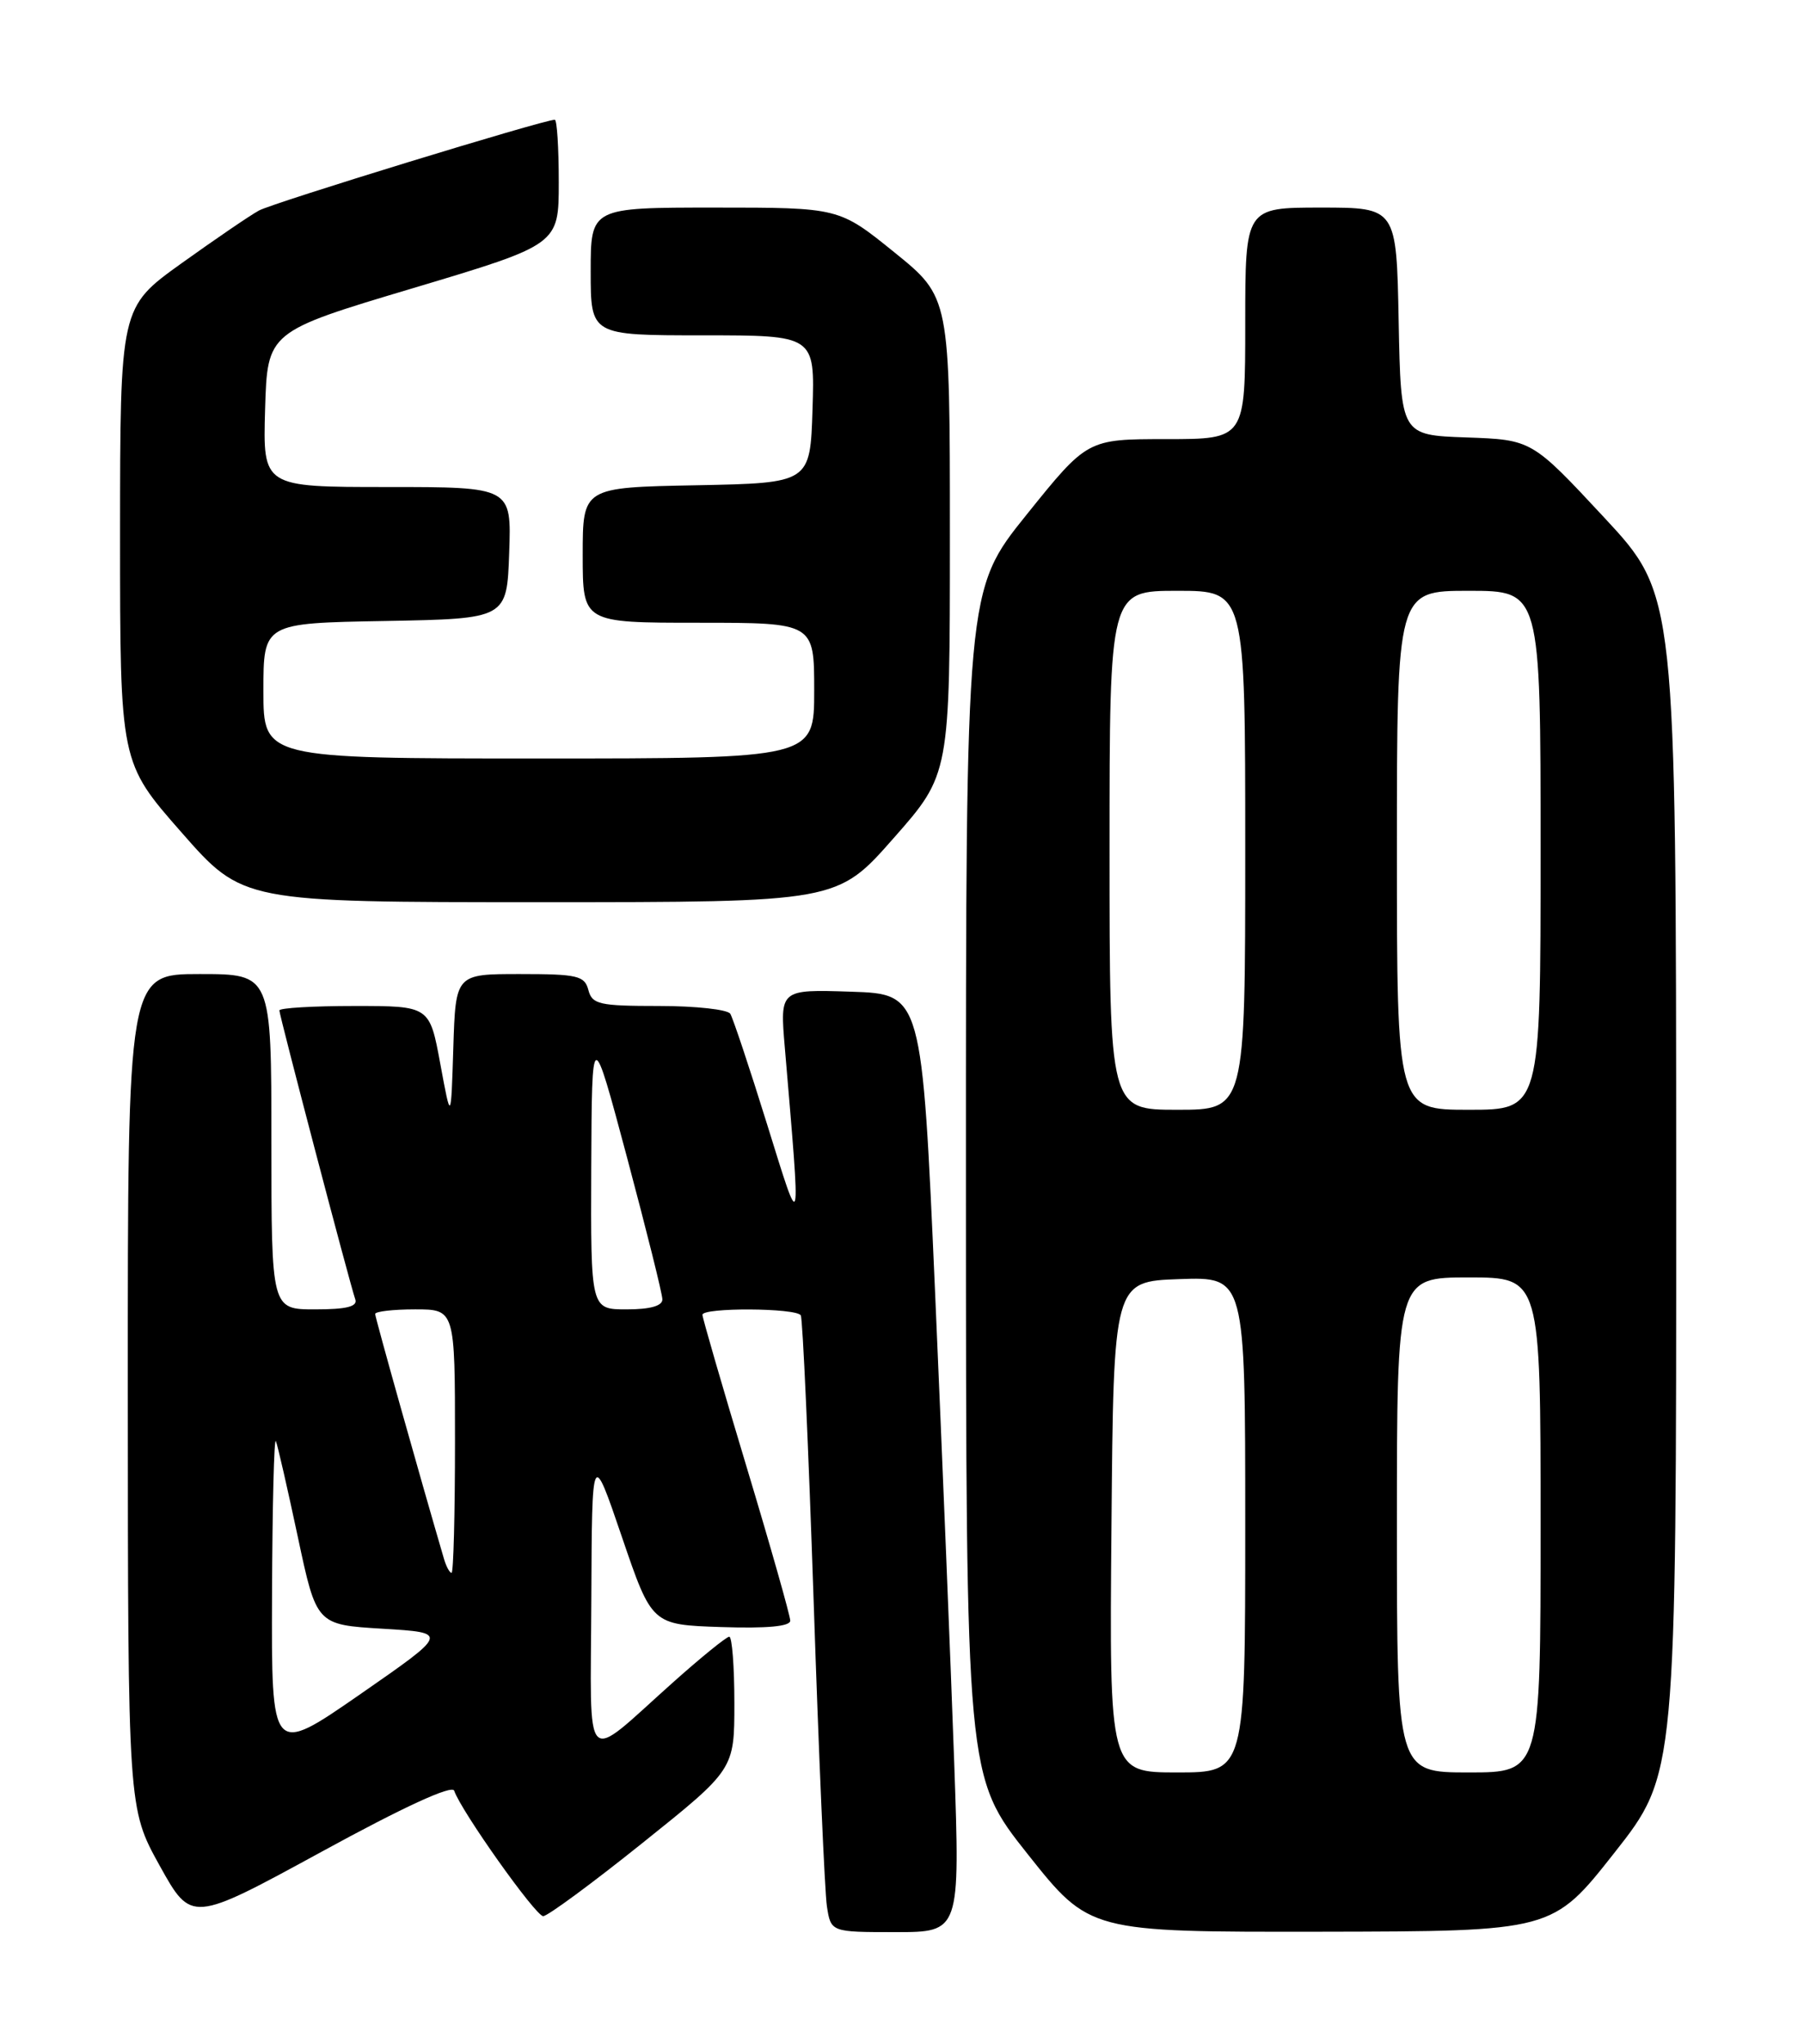 <?xml version="1.0" encoding="UTF-8" standalone="no"?>
<!DOCTYPE svg PUBLIC "-//W3C//DTD SVG 1.1//EN" "http://www.w3.org/Graphics/SVG/1.1/DTD/svg11.dtd" >
<svg xmlns="http://www.w3.org/2000/svg" xmlns:xlink="http://www.w3.org/1999/xlink" version="1.1" viewBox="0 0 226 256">
 <g >
 <path fill="currentColor"
d=" M 119.54 220.75 C 119.13 209.06 118.05 182.62 117.15 162.00 C 115.50 124.50 115.50 124.50 106.60 124.21 C 97.70 123.92 97.70 123.92 98.32 131.21 C 100.36 155.31 100.47 154.86 96.07 140.73 C 93.89 133.71 91.82 127.52 91.49 126.98 C 91.16 126.44 87.14 126.00 82.56 126.00 C 75.07 126.00 74.18 125.80 73.71 124.00 C 73.24 122.21 72.35 122.00 65.13 122.00 C 57.08 122.00 57.08 122.00 56.79 131.25 C 56.50 140.50 56.50 140.50 55.16 133.25 C 53.82 126.00 53.82 126.00 44.41 126.00 C 39.23 126.00 35.00 126.25 35.00 126.56 C 35.00 127.18 43.82 160.78 44.51 162.75 C 44.82 163.65 43.41 164.00 39.47 164.00 C 34.00 164.00 34.00 164.00 34.00 143.00 C 34.00 122.00 34.00 122.00 25.00 122.00 C 16.00 122.00 16.00 122.00 16.01 174.25 C 16.03 226.50 16.03 226.50 20.00 233.67 C 23.98 240.83 23.98 240.83 40.24 231.96 C 50.59 226.30 56.65 223.52 56.90 224.29 C 57.75 226.81 67.10 240.00 68.05 240.00 C 68.60 240.00 74.21 235.87 80.52 230.81 C 92.00 221.62 92.00 221.62 92.00 213.31 C 92.00 208.74 91.71 205.00 91.36 205.00 C 91.01 205.00 87.82 207.59 84.28 210.75 C 72.88 220.92 73.99 222.05 74.08 200.37 C 74.16 181.50 74.16 181.50 77.91 192.50 C 81.66 203.50 81.66 203.50 90.33 203.79 C 96.09 203.98 99.00 203.71 99.00 202.99 C 99.00 202.39 96.53 193.68 93.50 183.63 C 90.47 173.58 88.00 165.06 88.00 164.68 C 88.00 163.75 99.77 163.81 100.32 164.75 C 100.56 165.16 101.28 181.25 101.93 200.50 C 102.57 219.75 103.32 236.96 103.59 238.75 C 104.09 242.00 104.09 242.00 112.19 242.00 C 120.28 242.00 120.28 242.00 119.54 220.75 Z  M 202.25 232.06 C 210.00 222.22 210.00 222.22 209.99 148.36 C 209.97 74.50 209.97 74.50 200.94 64.79 C 191.90 55.08 191.90 55.08 183.70 54.79 C 175.50 54.50 175.50 54.50 175.22 40.25 C 174.95 26.00 174.95 26.00 165.47 26.00 C 156.00 26.00 156.00 26.00 156.00 40.50 C 156.00 55.00 156.00 55.00 146.11 55.00 C 136.22 55.00 136.22 55.00 128.61 64.46 C 121.00 73.92 121.00 73.92 121.01 148.21 C 121.02 222.50 121.02 222.50 128.76 232.25 C 136.50 241.99 136.50 241.99 165.50 241.95 C 194.50 241.90 194.50 241.90 202.25 232.06 Z  M 111.94 104.99 C 119.00 96.99 119.00 96.99 119.00 67.11 C 119.00 37.23 119.00 37.23 112.05 31.61 C 105.11 26.00 105.11 26.00 89.55 26.00 C 74.00 26.00 74.00 26.00 74.00 34.00 C 74.00 42.00 74.00 42.00 88.04 42.00 C 102.08 42.00 102.08 42.00 101.79 51.25 C 101.50 60.50 101.50 60.50 87.25 60.78 C 73.00 61.05 73.00 61.05 73.00 69.53 C 73.00 78.00 73.00 78.00 87.50 78.00 C 102.00 78.00 102.00 78.00 102.00 86.50 C 102.00 95.00 102.00 95.00 67.50 95.00 C 33.00 95.00 33.00 95.00 33.00 86.53 C 33.00 78.05 33.00 78.05 48.25 77.78 C 63.50 77.50 63.50 77.50 63.79 69.25 C 64.08 61.00 64.08 61.00 48.50 61.00 C 32.93 61.00 32.93 61.00 33.21 51.27 C 33.50 41.54 33.50 41.54 51.75 36.09 C 70.00 30.63 70.00 30.63 70.00 22.82 C 70.00 18.52 69.78 15.00 69.50 15.00 C 68.10 15.00 34.20 25.40 32.44 26.37 C 31.30 26.99 26.93 29.98 22.71 33.00 C 15.05 38.50 15.05 38.50 15.04 67.00 C 15.04 95.50 15.04 95.50 22.73 104.25 C 30.41 113.00 30.41 113.00 67.65 113.00 C 104.89 113.00 104.89 113.00 111.94 104.99 Z  M 34.08 199.71 C 34.12 188.59 34.34 179.95 34.56 180.50 C 34.79 181.05 36.02 186.45 37.31 192.50 C 39.65 203.50 39.65 203.50 47.94 204.00 C 56.23 204.50 56.23 204.50 45.12 212.21 C 34.00 219.91 34.00 219.91 34.08 199.71 Z  M 55.62 195.25 C 52.64 185.08 47.00 165.03 47.00 164.58 C 47.00 164.26 49.25 164.00 52.00 164.00 C 57.00 164.00 57.00 164.00 57.00 180.50 C 57.00 189.57 56.81 197.00 56.57 197.00 C 56.33 197.00 55.90 196.21 55.62 195.25 Z  M 74.07 146.25 C 74.15 128.50 74.15 128.50 78.56 145.00 C 80.98 154.07 82.98 162.06 82.98 162.75 C 82.99 163.57 81.44 164.00 78.50 164.00 C 74.00 164.00 74.00 164.00 74.07 146.25 Z  M 139.24 191.25 C 139.50 160.50 139.50 160.50 147.75 160.21 C 156.00 159.92 156.00 159.92 156.00 190.96 C 156.00 222.00 156.00 222.00 147.49 222.00 C 138.97 222.00 138.97 222.00 139.24 191.25 Z  M 175.00 191.00 C 175.00 160.00 175.00 160.00 184.00 160.00 C 193.00 160.00 193.00 160.00 193.00 191.00 C 193.00 222.00 193.00 222.00 184.00 222.00 C 175.00 222.00 175.00 222.00 175.00 191.00 Z  M 139.00 106.50 C 139.00 74.00 139.00 74.00 147.50 74.00 C 156.00 74.00 156.00 74.00 156.00 106.50 C 156.00 139.00 156.00 139.00 147.50 139.00 C 139.00 139.00 139.00 139.00 139.00 106.50 Z  M 175.00 106.50 C 175.00 74.00 175.00 74.00 184.00 74.00 C 193.00 74.00 193.00 74.00 193.00 106.50 C 193.00 139.00 193.00 139.00 184.00 139.00 C 175.00 139.00 175.00 139.00 175.00 106.50 Z "/>
</g>
</svg>